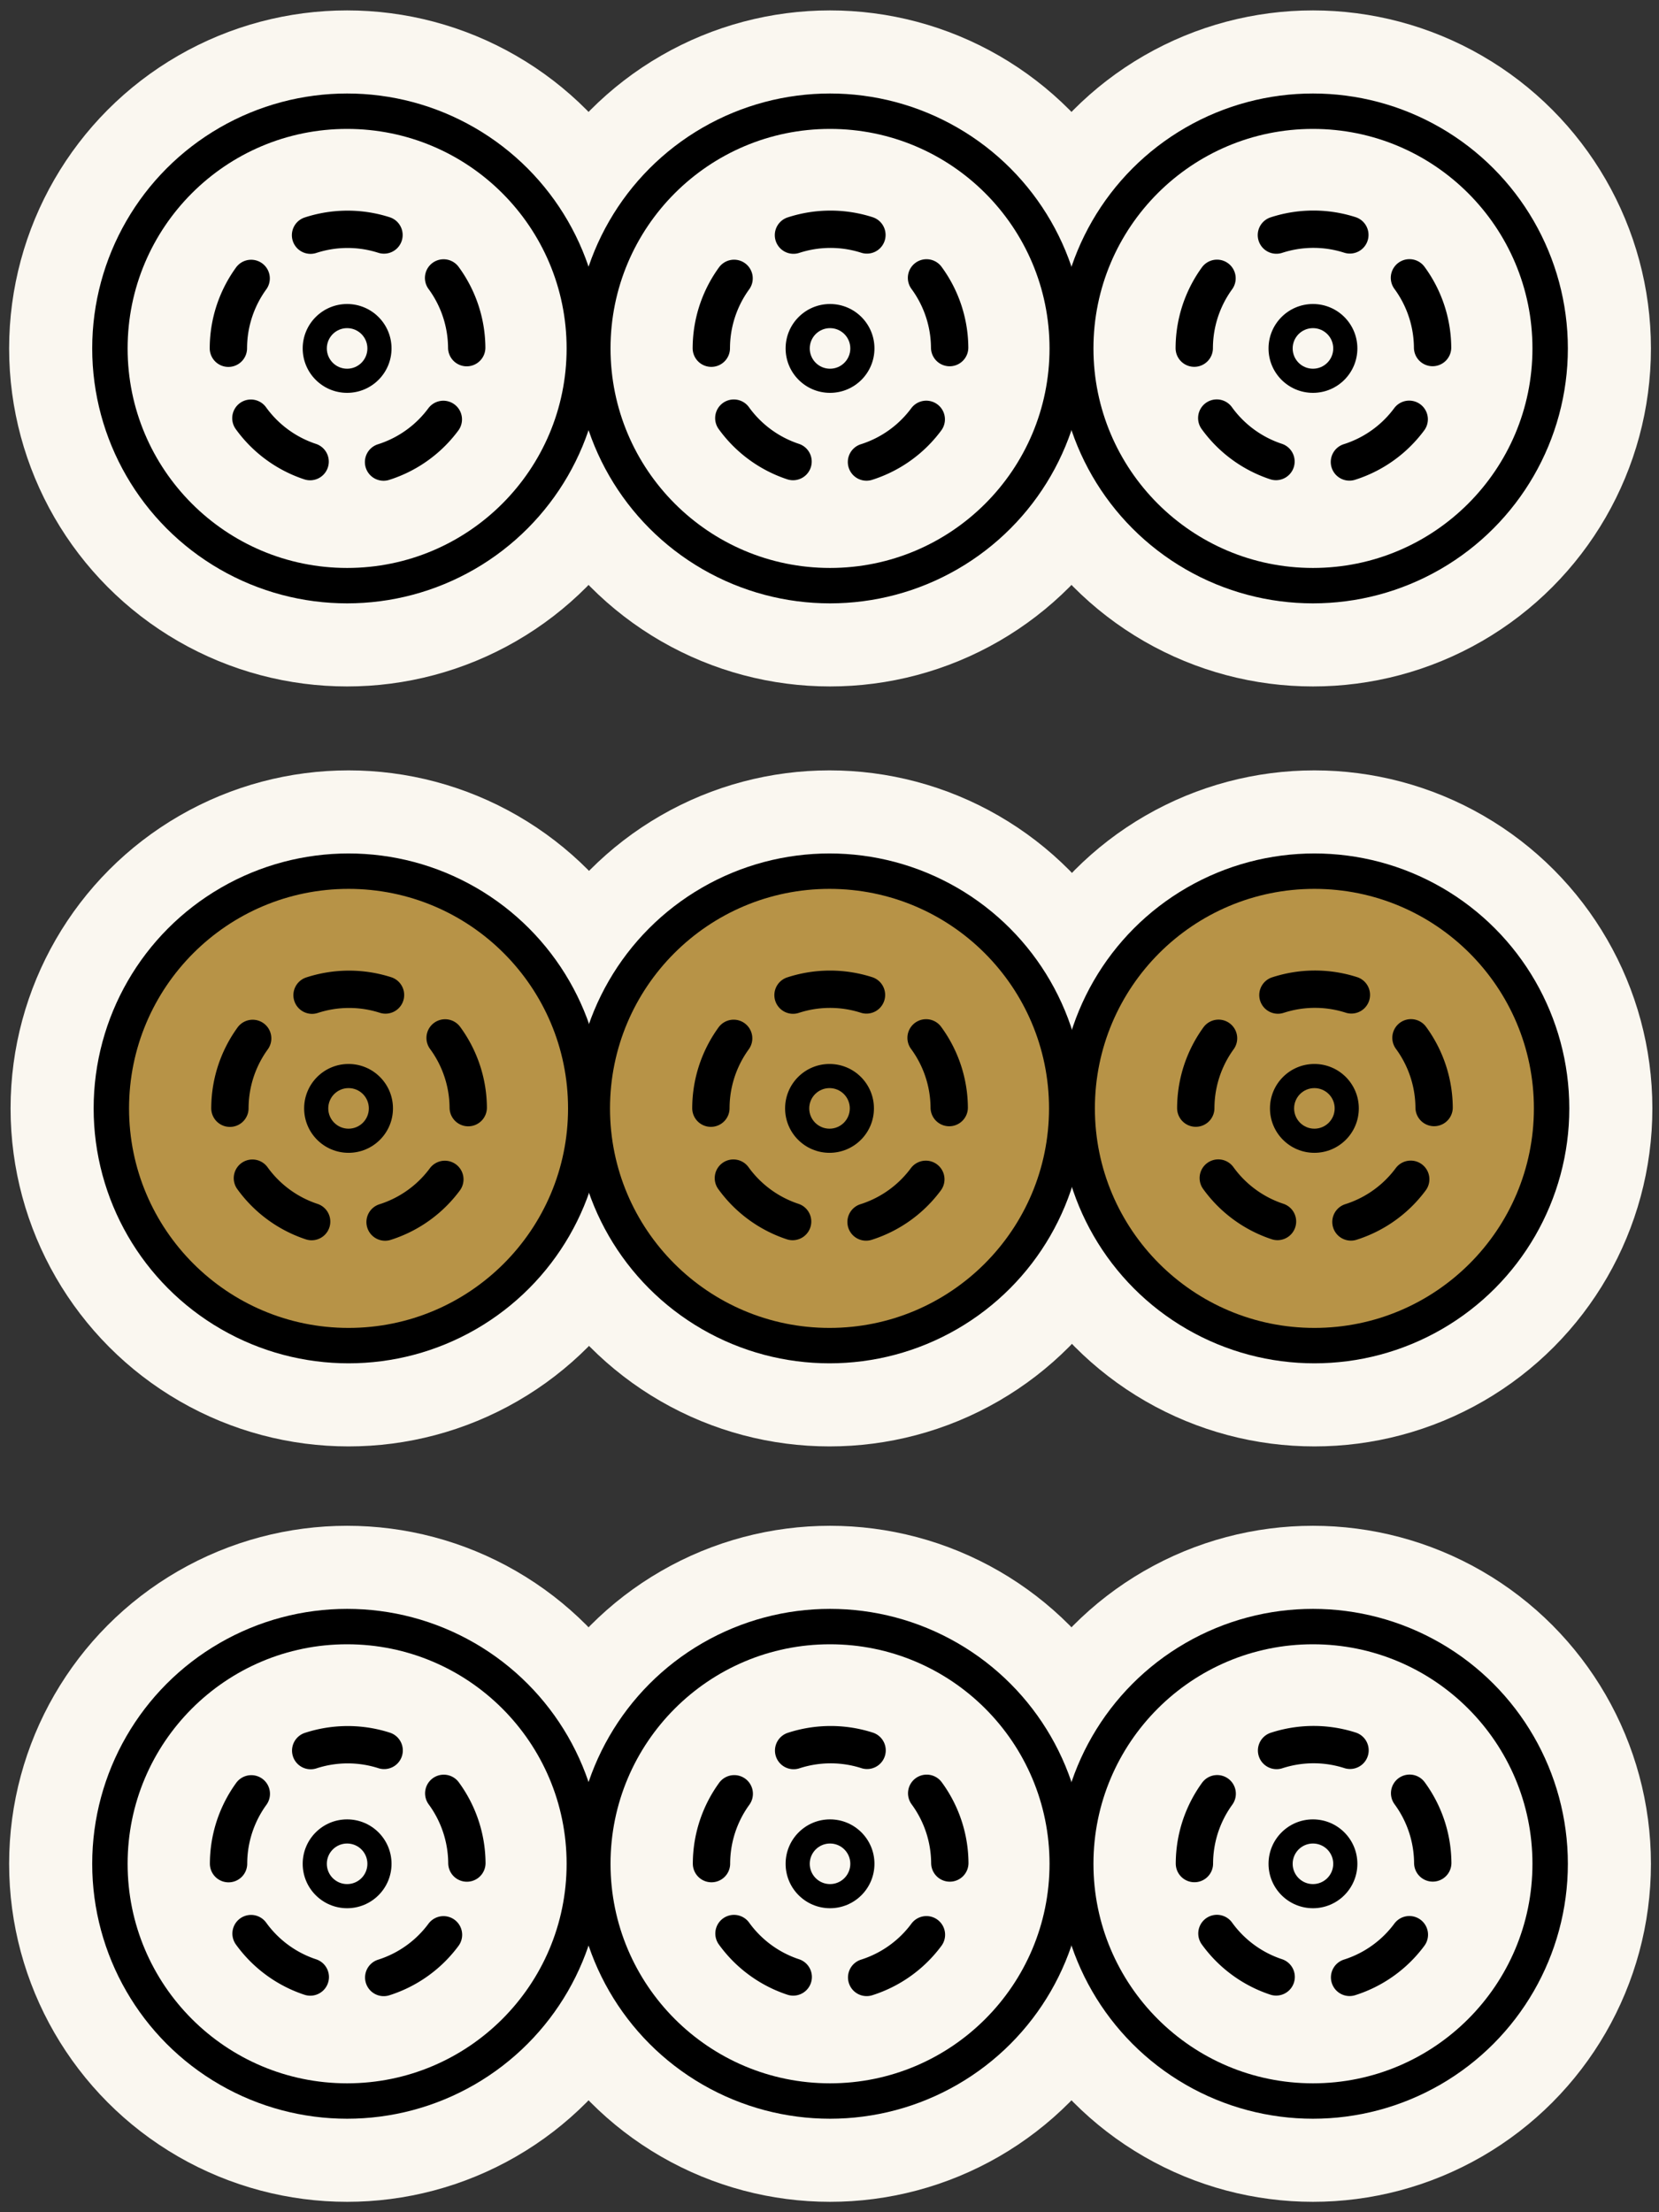 <?xml version="1.0" encoding="UTF-8" standalone="no"?>
<!-- Created with Inkscape (http://www.inkscape.org/) -->

<svg
   xmlns:osb="http://www.openswatchbook.org/uri/2009/osb"
   xmlns:dc="http://purl.org/dc/elements/1.1/"
   xmlns:cc="http://creativecommons.org/ns#"
   xmlns:rdf="http://www.w3.org/1999/02/22-rdf-syntax-ns#"
   xmlns:svg="http://www.w3.org/2000/svg"
   xmlns="http://www.w3.org/2000/svg"
   xmlns:sodipodi="http://sodipodi.sourceforge.net/DTD/sodipodi-0.dtd"
   xmlns:inkscape="http://www.inkscape.org/namespaces/inkscape"
   width="300"
   height="400"
   viewBox="0 0 300 400"
   id="svg2"
   version="1.1"
   inkscape:version="0.91 r13725"
   sodipodi:docname="Pin9.svg"
   inkscape:export-filename="C:\Users\Fluffy\Documents\Projects\ExtraRiichi\Pin9.png"
   inkscape:export-xdpi="180"
   inkscape:export-ydpi="180">
  <rect x="0" y="0" width="300" height="400" fill="#333333" stroke="none"/>
  <defs
     id="defs4">
    <inkscape:path-effect
       effect="skeletal"
       id="path-effect7963"
       is_visible="true"
       pattern="m -90.826,-314.07 23.03,41.385 21.478,-41.385 z"
       copytype="repeated_stretched"
       prop_scale="1"
       scale_y_rel="false"
       spacing="0"
       normal_offset="0"
       tang_offset="0"
       prop_units="false"
       vertical_pattern="false"
       fuse_tolerance="0"
       pattern-nodetypes="cccc" />
    <inkscape:path-effect
       effect="skeletal"
       id="path-effect7830"
       is_visible="true"
       pattern="M -12.828,33.716 -17,-11 l 9,0 z"
       copytype="repeated_stretched"
       prop_scale="-1"
       scale_y_rel="false"
       spacing="5.1"
       normal_offset="0"
       tang_offset="0"
       prop_units="false"
       vertical_pattern="false"
       fuse_tolerance="0"
       pattern-nodetypes="cccc" />
    <linearGradient
       id="linearGradient10055"
       osb:paint="solid">
      <stop
         style="stop-color:#000000;stop-opacity:1;"
         offset="0"
         id="stop10057" />
    </linearGradient>
    <marker
       inkscape:stockid="Arrow1Lstart"
       orient="auto"
       refY="0"
       refX="0"
       id="Arrow1Lstart"
       style="overflow:visible"
       inkscape:isstock="true">
      <path
         id="path4978"
         d="M 0,0 5,-5 -12.5,0 5,5 0,0 Z"
         style="fill:#000000;fill-opacity:1;fill-rule:evenodd;stroke:#ff5c00;stroke-width:1pt;stroke-opacity:1"
         transform="matrix(0.8,0,0,0.8,10,0)"
         inkscape:connector-curvature="0" />
    </marker>
    <clipPath
       clipPathUnits="userSpaceOnUse"
       id="clipPath4243">
      <circle
         style="opacity:1;fill:#000000;fill-opacity:0.297;fill-rule:nonzero;stroke:#000000;stroke-width:19.133;stroke-linecap:butt;stroke-linejoin:round;stroke-miterlimit:4;stroke-dasharray:none;stroke-dashoffset:0;stroke-opacity:1"
         id="circle4245"
         cx="-264.66"
         cy="-198.207"
         r="293.954" />
    </clipPath>
    <clipPath
       clipPathUnits="userSpaceOnUse"
       id="clipPath7847">
      <ellipse
         style="opacity:1;fill:#822600;fill-opacity:1;fill-rule:nonzero;stroke:none;stroke-width:12;stroke-linecap:round;stroke-linejoin:round;stroke-miterlimit:4;stroke-dasharray:none;stroke-dashoffset:0;stroke-opacity:1"
         id="ellipse7849"
         cx="394"
         cy="552.362"
         rx="349.495"
         ry="216" />
    </clipPath>
    <clipPath
       clipPathUnits="userSpaceOnUse"
       id="clipPath4243-1">
      <circle
         style="opacity:1;fill:#000000;fill-opacity:0.297;fill-rule:nonzero;stroke:#000000;stroke-width:19.133;stroke-linecap:butt;stroke-linejoin:round;stroke-miterlimit:4;stroke-dasharray:none;stroke-dashoffset:0;stroke-opacity:1"
         id="circle4245-4"
         cx="-264.66"
         cy="-198.207"
         r="293.954" />
    </clipPath>
    <clipPath
       clipPathUnits="userSpaceOnUse"
       id="clipPath7876">
      <circle
         style="opacity:1;fill:#000000;fill-opacity:0.297;fill-rule:nonzero;stroke:#000000;stroke-width:19.133;stroke-linecap:butt;stroke-linejoin:round;stroke-miterlimit:4;stroke-dasharray:none;stroke-dashoffset:0;stroke-opacity:1"
         id="circle7878"
         cx="-264.66"
         cy="-198.207"
         r="293.954" />
    </clipPath>
    <clipPath
       clipPathUnits="userSpaceOnUse"
       id="clipPath14693">
      <rect
         style="opacity:1;fill:#a53c3c;fill-opacity:1;fill-rule:nonzero;stroke:none;stroke-width:8;stroke-linecap:round;stroke-linejoin:round;stroke-miterlimit:4;stroke-dasharray:none;stroke-dashoffset:0;stroke-opacity:1"
         id="rect14695"
         width="131.784"
         height="168.821"
         x="-332.596"
         y="383.498"
         rx="1.255"
         ry="3.751"
         transform="matrix(0.999,-0.035,0.035,0.999,0,0)" />
    </clipPath>
    <clipPath
       clipPathUnits="userSpaceOnUse"
       id="clipPath14952">
      <ellipse
         style="opacity:1;fill:#a53c3c;fill-opacity:1;fill-rule:nonzero;stroke:none;stroke-width:7;stroke-linecap:round;stroke-linejoin:round;stroke-miterlimit:4;stroke-dasharray:none;stroke-dashoffset:0;stroke-opacity:1"
         id="ellipse14954"
         cx="-271.344"
         cy="647.256"
         rx="69.057"
         ry="116.911"
         transform="matrix(0.999,-0.035,0.035,0.999,0,0)" />
    </clipPath>
    <pattern
       y="0"
       x="0"
       height="6"
       width="6"
       patternUnits="userSpaceOnUse"
       id="EMFhbasepattern" />
    <pattern
       y="0"
       x="0"
       height="6"
       width="6"
       patternUnits="userSpaceOnUse"
       id="EMFhbasepattern-9" />
  </defs>
  <sodipodi:namedview
     id="base"
     pagecolor="#000000"
     bordercolor="#666666"
     borderopacity="1"
     inkscape:pageopacity="0"
     inkscape:pageshadow="2"
     inkscape:zoom="1.4142136"
     inkscape:cx="-20.620155"
     inkscape:cy="159.23138"
     inkscape:document-units="px"
     inkscape:current-layer="layer1"
     showgrid="true"
     inkscape:window-width="1920"
     inkscape:window-height="1017"
     inkscape:window-x="1912"
     inkscape:window-y="-8"
     inkscape:window-maximized="1"
     showguides="true"
     inkscape:guide-bbox="true"
     units="px">
    <inkscape:grid
       type="xygrid"
       id="grid4774"
       visible="true"
       dotted="false"
       color="#3f3fff"
       opacity="0.039"
       empcolor="#3f3fff"
       empopacity="0.078"
       enabled="false" />
    <sodipodi:guide
       position="150,200"
       orientation="0,1"
       id="guide8231"
       inkscape:label=""
       inkscape:color="rgb(0,0,255)" />
    <sodipodi:guide
       position="150,200"
       orientation="1,0"
       id="guide8233"
       inkscape:label=""
       inkscape:color="rgb(0,0,255)" />
  </sodipodi:namedview>
  <g
     inkscape:label="Layer 1"
     inkscape:groupmode="layer"
     id="layer1"
     transform="translate(0,-652.362)">
    <circle
       r="61.118"
       cy="715.363"
       cx="237.424"
       id="circle7275"
       style="opacity:1;fill:#FAF7F0;fill-opacity:1;fill-rule:nonzero;stroke:none;stroke-width:8;stroke-linecap:round;stroke-linejoin:round;stroke-miterlimit:4;stroke-dasharray:none;stroke-dashoffset:0;stroke-opacity:1" />
    <circle
       style="opacity:1;fill:#FAF7F0;fill-opacity:1;fill-rule:nonzero;stroke:none;stroke-width:8;stroke-linecap:round;stroke-linejoin:round;stroke-miterlimit:4;stroke-dasharray:none;stroke-dashoffset:0;stroke-opacity:1"
       id="circle7261"
       cx="62.769"
       cy="715.363"
       r="61.118" />
    <circle
       r="61.118"
       cy="715.363"
       cx="150.096"
       id="circle7247"
       style="opacity:1;fill:#FAF7F0;fill-opacity:1;fill-rule:nonzero;stroke:none;stroke-width:8;stroke-linecap:round;stroke-linejoin:round;stroke-miterlimit:4;stroke-dasharray:none;stroke-dashoffset:0;stroke-opacity:1" />
    <circle
       r="46.095"
       cy="715.363"
       cx="150.096"
       id="circle7249"
       style="opacity:1;fill:#000000;fill-opacity:1;fill-rule:nonzero;stroke:none;stroke-width:8;stroke-linecap:round;stroke-linejoin:round;stroke-miterlimit:4;stroke-dasharray:none;stroke-dashoffset:0;stroke-opacity:1" />
    <circle
       r="39.693"
       cy="715.363"
       cx="150.096"
       id="circle7251"
       style="opacity:1;fill:#FAF7F0;fill-opacity:1;fill-rule:nonzero;stroke:none;stroke-width:8;stroke-linecap:round;stroke-linejoin:round;stroke-miterlimit:4;stroke-dasharray:none;stroke-dashoffset:0;stroke-opacity:1" />
    <path
       style="opacity:1;fill:none;fill-opacity:0.297;fill-rule:nonzero;stroke:#000000;stroke-width:6.75;stroke-linecap:round;stroke-linejoin:round;stroke-miterlimit:4;stroke-dasharray:13.501, 13.501;stroke-dashoffset:0;stroke-opacity:1"
       id="path7253"
       sodipodi:type="arc"
       sodipodi:cx="145.16447"
       sodipodi:cy="-716.38013"
       sodipodi:rx="21.547712"
       sodipodi:ry="21.547714"
       sodipodi:start="0"
       sodipodi:end="6.2079791"
       sodipodi:open="true"
       d="m 166.712,-716.38 a 21.548,21.548 0 0 1 -21.143,21.544 21.548,21.548 0 0 1 -21.938,-20.734 21.548,21.548 0 0 1 20.318,-22.324 21.548,21.548 0 0 1 22.702,19.894"
       transform="matrix(1,-0.007,-0.007,-1,0,0)" />
    <circle
       r="8.032"
       cy="715.363"
       cx="150.096"
       id="circle7255"
       style="opacity:1;fill:#000000;fill-opacity:1;fill-rule:nonzero;stroke:none;stroke-width:8;stroke-linecap:round;stroke-linejoin:round;stroke-miterlimit:4;stroke-dasharray:none;stroke-dashoffset:0;stroke-opacity:1" />
    <circle
       r="3.668"
       cy="715.363"
       cx="150.096"
       id="circle7257"
       style="opacity:1;fill:#FAF7F0;fill-opacity:1;fill-rule:nonzero;stroke:none;stroke-width:8;stroke-linecap:round;stroke-linejoin:round;stroke-miterlimit:4;stroke-dasharray:none;stroke-dashoffset:0;stroke-opacity:1" />
    <circle
       style="opacity:1;fill:#000000;fill-opacity:1;fill-rule:nonzero;stroke:none;stroke-width:8;stroke-linecap:round;stroke-linejoin:round;stroke-miterlimit:4;stroke-dasharray:none;stroke-dashoffset:0;stroke-opacity:1"
       id="circle7263"
       cx="62.769"
       cy="715.363"
       r="46.095" />
    <circle
       style="opacity:1;fill:#FAF7F0;fill-opacity:1;fill-rule:nonzero;stroke:none;stroke-width:8;stroke-linecap:round;stroke-linejoin:round;stroke-miterlimit:4;stroke-dasharray:none;stroke-dashoffset:0;stroke-opacity:1"
       id="circle7265"
       cx="62.769"
       cy="715.363"
       r="39.693" />
    <path
       transform="matrix(1,-0.007,-0.007,-1,0,0)"
       d="m 79.387,-715.778 a 21.548,21.548 0 0 1 -21.143,21.544 21.548,21.548 0 0 1 -21.938,-20.734 21.548,21.548 0 0 1 20.318,-22.324 21.548,21.548 0 0 1 22.702,19.894"
       sodipodi:open="true"
       sodipodi:end="6.2079791"
       sodipodi:start="0"
       sodipodi:ry="21.547714"
       sodipodi:rx="21.547712"
       sodipodi:cy="-715.77832"
       sodipodi:cx="57.838856"
       sodipodi:type="arc"
       id="path7267"
       style="opacity:1;fill:none;fill-opacity:0.297;fill-rule:nonzero;stroke:#000000;stroke-width:6.75;stroke-linecap:round;stroke-linejoin:round;stroke-miterlimit:4;stroke-dasharray:13.501, 13.501;stroke-dashoffset:0;stroke-opacity:1" />
    <circle
       style="opacity:1;fill:#000000;fill-opacity:1;fill-rule:nonzero;stroke:none;stroke-width:8;stroke-linecap:round;stroke-linejoin:round;stroke-miterlimit:4;stroke-dasharray:none;stroke-dashoffset:0;stroke-opacity:1"
       id="circle7269"
       cx="62.769"
       cy="715.363"
       r="8.032" />
    <circle
       style="opacity:1;fill:#FAF7F0;fill-opacity:1;fill-rule:nonzero;stroke:none;stroke-width:8;stroke-linecap:round;stroke-linejoin:round;stroke-miterlimit:4;stroke-dasharray:none;stroke-dashoffset:0;stroke-opacity:1"
       id="circle7271"
       cx="62.769"
       cy="715.363"
       r="3.668" />
    <circle
       r="46.095"
       cy="715.363"
       cx="237.424"
       id="circle7277"
       style="opacity:1;fill:#000000;fill-opacity:1;fill-rule:nonzero;stroke:none;stroke-width:8;stroke-linecap:round;stroke-linejoin:round;stroke-miterlimit:4;stroke-dasharray:none;stroke-dashoffset:0;stroke-opacity:1" />
    <circle
       r="39.693"
       cy="715.363"
       cx="237.424"
       id="circle7279"
       style="opacity:1;fill:#FAF7F0;fill-opacity:1;fill-rule:nonzero;stroke:none;stroke-width:8;stroke-linecap:round;stroke-linejoin:round;stroke-miterlimit:4;stroke-dasharray:none;stroke-dashoffset:0;stroke-opacity:1" />
    <path
       style="opacity:1;fill:none;fill-opacity:0.297;fill-rule:nonzero;stroke:#000000;stroke-width:6.75;stroke-linecap:round;stroke-linejoin:round;stroke-miterlimit:4;stroke-dasharray:13.501, 13.501;stroke-dashoffset:0;stroke-opacity:1"
       id="path7281"
       sodipodi:type="arc"
       sodipodi:cx="232.49008"
       sodipodi:cy="-716.98193"
       sodipodi:rx="21.547712"
       sodipodi:ry="21.547714"
       sodipodi:start="0"
       sodipodi:end="6.2079791"
       sodipodi:open="true"
       d="m 254.038,-716.982 a 21.548,21.548 0 0 1 -21.143,21.544 21.548,21.548 0 0 1 -21.938,-20.734 21.548,21.548 0 0 1 20.318,-22.324 21.548,21.548 0 0 1 22.702,19.894"
       transform="matrix(1,-0.007,-0.007,-1,0,0)" />
    <circle
       r="8.032"
       cy="715.363"
       cx="237.424"
       id="circle7283"
       style="opacity:1;fill:#000000;fill-opacity:1;fill-rule:nonzero;stroke:none;stroke-width:8;stroke-linecap:round;stroke-linejoin:round;stroke-miterlimit:4;stroke-dasharray:none;stroke-dashoffset:0;stroke-opacity:1" />
    <circle
       r="3.668"
       cy="715.363"
       cx="237.424"
       id="circle7285"
       style="opacity:1;fill:#FAF7F0;fill-opacity:1;fill-rule:nonzero;stroke:none;stroke-width:8;stroke-linecap:round;stroke-linejoin:round;stroke-miterlimit:4;stroke-dasharray:none;stroke-dashoffset:0;stroke-opacity:1" />
    <circle
       style="opacity:1;fill:#FAF7F0;fill-opacity:1;fill-rule:nonzero;stroke:none;stroke-width:8;stroke-linecap:round;stroke-linejoin:round;stroke-miterlimit:4;stroke-dasharray:none;stroke-dashoffset:0;stroke-opacity:1"
       id="circle7327"
       cx="237.424"
       cy="989.363"
       r="61.118" />
    <circle
       r="61.118"
       cy="989.363"
       cx="62.769"
       id="circle7329"
       style="opacity:1;fill:#FAF7F0;fill-opacity:1;fill-rule:nonzero;stroke:none;stroke-width:8;stroke-linecap:round;stroke-linejoin:round;stroke-miterlimit:4;stroke-dasharray:none;stroke-dashoffset:0;stroke-opacity:1" />
    <circle
       style="opacity:1;fill:#FAF7F0;fill-opacity:1;fill-rule:nonzero;stroke:none;stroke-width:8;stroke-linecap:round;stroke-linejoin:round;stroke-miterlimit:4;stroke-dasharray:none;stroke-dashoffset:0;stroke-opacity:1"
       id="circle7331"
       cx="150.096"
       cy="989.363"
       r="61.118" />
    <circle
       style="opacity:1;fill:#000000;fill-opacity:1;fill-rule:nonzero;stroke:none;stroke-width:8;stroke-linecap:round;stroke-linejoin:round;stroke-miterlimit:4;stroke-dasharray:none;stroke-dashoffset:0;stroke-opacity:1"
       id="circle7333"
       cx="150.096"
       cy="989.363"
       r="46.095" />
    <circle
       style="opacity:1;fill:#FAF7F0;fill-opacity:1;fill-rule:nonzero;stroke:none;stroke-width:8;stroke-linecap:round;stroke-linejoin:round;stroke-miterlimit:4;stroke-dasharray:none;stroke-dashoffset:0;stroke-opacity:1"
       id="circle7335"
       cx="150.096"
       cy="989.363"
       r="39.693" />
    <path
       transform="matrix(1,-0.007,-0.007,-1,0,0)"
       d="m 164.824,-990.374 a 21.548,21.548 0 0 1 -21.143,21.544 21.548,21.548 0 0 1 -21.938,-20.734 21.548,21.548 0 0 1 20.318,-22.323 21.548,21.548 0 0 1 22.702,19.894"
       sodipodi:open="true"
       sodipodi:end="6.2079791"
       sodipodi:start="0"
       sodipodi:ry="21.547714"
       sodipodi:rx="21.547712"
       sodipodi:cy="-990.3736"
       sodipodi:cx="143.27626"
       sodipodi:type="arc"
       id="path7337"
       style="opacity:1;fill:none;fill-opacity:0.297;fill-rule:nonzero;stroke:#000000;stroke-width:6.75;stroke-linecap:round;stroke-linejoin:round;stroke-miterlimit:4;stroke-dasharray:13.501, 13.501;stroke-dashoffset:0;stroke-opacity:1" />
    <circle
       style="opacity:1;fill:#000000;fill-opacity:1;fill-rule:nonzero;stroke:none;stroke-width:8;stroke-linecap:round;stroke-linejoin:round;stroke-miterlimit:4;stroke-dasharray:none;stroke-dashoffset:0;stroke-opacity:1"
       id="circle7339"
       cx="150.096"
       cy="989.363"
       r="8.032" />
    <circle
       style="opacity:1;fill:#FAF7F0;fill-opacity:1;fill-rule:nonzero;stroke:none;stroke-width:8;stroke-linecap:round;stroke-linejoin:round;stroke-miterlimit:4;stroke-dasharray:none;stroke-dashoffset:0;stroke-opacity:1"
       id="circle7341"
       cx="150.096"
       cy="989.363"
       r="3.668" />
    <circle
       r="46.095"
       cy="989.363"
       cx="62.769"
       id="circle7343"
       style="opacity:1;fill:#000000;fill-opacity:1;fill-rule:nonzero;stroke:none;stroke-width:8;stroke-linecap:round;stroke-linejoin:round;stroke-miterlimit:4;stroke-dasharray:none;stroke-dashoffset:0;stroke-opacity:1" />
    <circle
       r="39.693"
       cy="989.363"
       cx="62.769"
       id="circle7345"
       style="opacity:1;fill:#FAF7F0;fill-opacity:1;fill-rule:nonzero;stroke:none;stroke-width:8;stroke-linecap:round;stroke-linejoin:round;stroke-miterlimit:4;stroke-dasharray:none;stroke-dashoffset:0;stroke-opacity:1" />
    <path
       style="opacity:1;fill:none;fill-opacity:0.297;fill-rule:nonzero;stroke:#000000;stroke-width:6.75;stroke-linecap:round;stroke-linejoin:round;stroke-miterlimit:4;stroke-dasharray:13.501, 13.501;stroke-dashoffset:0;stroke-opacity:1"
       id="path7347"
       sodipodi:type="arc"
       sodipodi:cx="55.950649"
       sodipodi:cy="-989.77179"
       sodipodi:rx="21.547712"
       sodipodi:ry="21.547714"
       sodipodi:start="0"
       sodipodi:end="6.2079791"
       sodipodi:open="true"
       d="m 77.498,-989.772 a 21.548,21.548 0 0 1 -21.143,21.544 21.548,21.548 0 0 1 -21.938,-20.734 21.548,21.548 0 0 1 20.318,-22.323 21.548,21.548 0 0 1 22.702,19.894"
       transform="matrix(1,-0.007,-0.007,-1,0,0)" />
    <circle
       r="8.032"
       cy="989.363"
       cx="62.769"
       id="circle7349"
       style="opacity:1;fill:#000000;fill-opacity:1;fill-rule:nonzero;stroke:none;stroke-width:8;stroke-linecap:round;stroke-linejoin:round;stroke-miterlimit:4;stroke-dasharray:none;stroke-dashoffset:0;stroke-opacity:1" />
    <circle
       r="3.668"
       cy="989.363"
       cx="62.769"
       id="circle7351"
       style="opacity:1;fill:#FAF7F0;fill-opacity:1;fill-rule:nonzero;stroke:none;stroke-width:8;stroke-linecap:round;stroke-linejoin:round;stroke-miterlimit:4;stroke-dasharray:none;stroke-dashoffset:0;stroke-opacity:1" />
    <circle
       style="opacity:1;fill:#000000;fill-opacity:1;fill-rule:nonzero;stroke:none;stroke-width:8;stroke-linecap:round;stroke-linejoin:round;stroke-miterlimit:4;stroke-dasharray:none;stroke-dashoffset:0;stroke-opacity:1"
       id="circle7353"
       cx="237.424"
       cy="989.363"
       r="46.095" />
    <circle
       style="opacity:1;fill:#FAF7F0;fill-opacity:1;fill-rule:nonzero;stroke:none;stroke-width:8;stroke-linecap:round;stroke-linejoin:round;stroke-miterlimit:4;stroke-dasharray:none;stroke-dashoffset:0;stroke-opacity:1"
       id="circle7355"
       cx="237.424"
       cy="989.363"
       r="39.693" />
    <path
       transform="matrix(1,-0.007,-0.007,-1,0,0)"
       d="m 252.15,-990.975 a 21.548,21.548 0 0 1 -21.143,21.544 21.548,21.548 0 0 1 -21.938,-20.734 21.548,21.548 0 0 1 20.318,-22.323 21.548,21.548 0 0 1 22.702,19.894"
       sodipodi:open="true"
       sodipodi:end="6.2079791"
       sodipodi:start="0"
       sodipodi:ry="21.547714"
       sodipodi:rx="21.547712"
       sodipodi:cy="-990.9754"
       sodipodi:cx="230.60187"
       sodipodi:type="arc"
       id="path7357"
       style="opacity:1;fill:none;fill-opacity:0.297;fill-rule:nonzero;stroke:#000000;stroke-width:6.75;stroke-linecap:round;stroke-linejoin:round;stroke-miterlimit:4;stroke-dasharray:13.501, 13.501;stroke-dashoffset:0;stroke-opacity:1" />
    <circle
       style="opacity:1;fill:#000000;fill-opacity:1;fill-rule:nonzero;stroke:none;stroke-width:8;stroke-linecap:round;stroke-linejoin:round;stroke-miterlimit:4;stroke-dasharray:none;stroke-dashoffset:0;stroke-opacity:1"
       id="circle7359"
       cx="237.424"
       cy="989.363"
       r="8.032" />
    <circle
       style="opacity:1;fill:#FAF7F0;fill-opacity:1;fill-rule:nonzero;stroke:none;stroke-width:8;stroke-linecap:round;stroke-linejoin:round;stroke-miterlimit:4;stroke-dasharray:none;stroke-dashoffset:0;stroke-opacity:1"
       id="circle7361"
       cx="237.424"
       cy="989.363"
       r="3.668" />
    <circle
       r="61.118"
       cy="852.775"
       cx="63.029"
       id="circle7379"
       style="opacity:1;fill:#FAF7F0;fill-opacity:1;fill-rule:nonzero;stroke:none;stroke-width:8;stroke-linecap:round;stroke-linejoin:round;stroke-miterlimit:4;stroke-dasharray:none;stroke-dashoffset:0;stroke-opacity:1" />
    <circle
       style="opacity:1;fill:#FAF7F0;fill-opacity:1;fill-rule:nonzero;stroke:none;stroke-width:8;stroke-linecap:round;stroke-linejoin:round;stroke-miterlimit:4;stroke-dasharray:none;stroke-dashoffset:0;stroke-opacity:1"
       id="circle7393"
       cx="237.684"
       cy="852.775"
       r="61.118" />
    <circle
       style="opacity:1;fill:#FAF7F0;fill-opacity:1;fill-rule:nonzero;stroke:none;stroke-width:8;stroke-linecap:round;stroke-linejoin:round;stroke-miterlimit:4;stroke-dasharray:none;stroke-dashoffset:0;stroke-opacity:1"
       id="circle7365"
       cx="150.003"
       cy="852.775"
       r="61.118" />
    <circle
       style="opacity:1;fill:#000000;fill-opacity:1;fill-rule:nonzero;stroke:none;stroke-width:8;stroke-linecap:round;stroke-linejoin:round;stroke-miterlimit:4;stroke-dasharray:none;stroke-dashoffset:0;stroke-opacity:1"
       id="circle7367"
       cx="150.003"
       cy="852.775"
       r="46.095" />
    <circle
       style="opacity:1;fill:#B79347;fill-opacity:1;fill-rule:nonzero;stroke:none;stroke-width:8;stroke-linecap:round;stroke-linejoin:round;stroke-miterlimit:4;stroke-dasharray:none;stroke-dashoffset:0;stroke-opacity:1"
       id="circle7369"
       cx="150.003"
       cy="852.775"
       r="39.693" />
    <path
       transform="matrix(1,-0.007,-0.007,-1,0,0)"
       d="m 165.672,-853.788 a 21.548,21.548 0 0 1 -21.143,21.544 21.548,21.548 0 0 1 -21.938,-20.734 21.548,21.548 0 0 1 20.318,-22.324 21.548,21.548 0 0 1 22.702,19.894"
       sodipodi:open="true"
       sodipodi:end="6.2079791"
       sodipodi:start="0"
       sodipodi:ry="21.547714"
       sodipodi:rx="21.547712"
       sodipodi:cy="-853.78809"
       sodipodi:cx="144.12408"
       sodipodi:type="arc"
       id="path7371"
       style="opacity:1;fill:none;fill-opacity:0.297;fill-rule:nonzero;stroke:#000000;stroke-width:6.75;stroke-linecap:round;stroke-linejoin:round;stroke-miterlimit:4;stroke-dasharray:13.501, 13.501;stroke-dashoffset:0;stroke-opacity:1" />
    <circle
       style="opacity:1;fill:#000000;fill-opacity:1;fill-rule:nonzero;stroke:none;stroke-width:8;stroke-linecap:round;stroke-linejoin:round;stroke-miterlimit:4;stroke-dasharray:none;stroke-dashoffset:0;stroke-opacity:1"
       id="circle7373"
       cx="150.003"
       cy="852.775"
       r="8.032" />
    <circle
       style="opacity:1;fill:#B79347;fill-opacity:1;fill-rule:nonzero;stroke:none;stroke-width:8;stroke-linecap:round;stroke-linejoin:round;stroke-miterlimit:4;stroke-dasharray:none;stroke-dashoffset:0;stroke-opacity:1"
       id="circle7375"
       cx="150.003"
       cy="852.775"
       r="3.668" />
    <circle
       r="46.095"
       cy="852.775"
       cx="63.029"
       id="circle7381"
       style="opacity:1;fill:#000000;fill-opacity:1;fill-rule:nonzero;stroke:none;stroke-width:8;stroke-linecap:round;stroke-linejoin:round;stroke-miterlimit:4;stroke-dasharray:none;stroke-dashoffset:0;stroke-opacity:1" />
    <circle
       r="39.693"
       cy="852.775"
       cx="63.029"
       id="circle7383"
       style="opacity:1;fill:#B79347;fill-opacity:1;fill-rule:nonzero;stroke:none;stroke-width:8;stroke-linecap:round;stroke-linejoin:round;stroke-miterlimit:4;stroke-dasharray:none;stroke-dashoffset:0;stroke-opacity:1" />
    <path
       style="opacity:1;fill:none;fill-opacity:0.297;fill-rule:nonzero;stroke:#000000;stroke-width:6.75;stroke-linecap:round;stroke-linejoin:round;stroke-miterlimit:4;stroke-dasharray:13.501, 13.501;stroke-dashoffset:0;stroke-opacity:1"
       id="path7385"
       sodipodi:type="arc"
       sodipodi:cx="57.152027"
       sodipodi:cy="-853.18872"
       sodipodi:rx="21.547712"
       sodipodi:ry="21.547714"
       sodipodi:start="0"
       sodipodi:end="6.2079791"
       sodipodi:open="true"
       d="m 78.7,-853.189 a 21.548,21.548 0 0 1 -21.143,21.544 21.548,21.548 0 0 1 -21.938,-20.734 21.548,21.548 0 0 1 20.318,-22.324 21.548,21.548 0 0 1 22.702,19.894"
       transform="matrix(1,-0.007,-0.007,-1,0,0)" />
    <circle
       r="8.032"
       cy="852.775"
       cx="63.029"
       id="circle7387"
       style="opacity:1;fill:#000000;fill-opacity:1;fill-rule:nonzero;stroke:none;stroke-width:8;stroke-linecap:round;stroke-linejoin:round;stroke-miterlimit:4;stroke-dasharray:none;stroke-dashoffset:0;stroke-opacity:1" />
    <circle
       r="3.668"
       cy="852.775"
       cx="63.029"
       id="circle7389"
       style="opacity:1;fill:#B79347;fill-opacity:1;fill-rule:nonzero;stroke:none;stroke-width:8;stroke-linecap:round;stroke-linejoin:round;stroke-miterlimit:4;stroke-dasharray:none;stroke-dashoffset:0;stroke-opacity:1" />
    <circle
       style="opacity:1;fill:#000000;fill-opacity:1;fill-rule:nonzero;stroke:none;stroke-width:8;stroke-linecap:round;stroke-linejoin:round;stroke-miterlimit:4;stroke-dasharray:none;stroke-dashoffset:0;stroke-opacity:1"
       id="circle7395"
       cx="237.684"
       cy="852.775"
       r="46.095" />
    <circle
       style="opacity:1;fill:#B79347;fill-opacity:1;fill-rule:nonzero;stroke:none;stroke-width:8;stroke-linecap:round;stroke-linejoin:round;stroke-miterlimit:4;stroke-dasharray:none;stroke-dashoffset:0;stroke-opacity:1"
       id="circle7397"
       cx="237.684"
       cy="852.775"
       r="39.693" />
    <path
       transform="matrix(1,-0.007,-0.007,-1,0,0)"
       d="m 253.351,-854.392 a 21.548,21.548 0 0 1 -21.143,21.544 21.548,21.548 0 0 1 -21.938,-20.734 21.548,21.548 0 0 1 20.318,-22.324 21.548,21.548 0 0 1 22.702,19.894"
       sodipodi:open="true"
       sodipodi:end="6.2079791"
       sodipodi:start="0"
       sodipodi:ry="21.547714"
       sodipodi:rx="21.547712"
       sodipodi:cy="-854.39233"
       sodipodi:cx="231.80325"
       sodipodi:type="arc"
       id="path7399"
       style="opacity:1;fill:none;fill-opacity:0.297;fill-rule:nonzero;stroke:#000000;stroke-width:6.75;stroke-linecap:round;stroke-linejoin:round;stroke-miterlimit:4;stroke-dasharray:13.501, 13.501;stroke-dashoffset:0;stroke-opacity:1" />
    <circle
       style="opacity:1;fill:#000000;fill-opacity:1;fill-rule:nonzero;stroke:none;stroke-width:8;stroke-linecap:round;stroke-linejoin:round;stroke-miterlimit:4;stroke-dasharray:none;stroke-dashoffset:0;stroke-opacity:1"
       id="circle7401"
       cx="237.684"
       cy="852.775"
       r="8.032" />
    <circle
       style="opacity:1;fill:#B79347;fill-opacity:1;fill-rule:nonzero;stroke:none;stroke-width:8;stroke-linecap:round;stroke-linejoin:round;stroke-miterlimit:4;stroke-dasharray:none;stroke-dashoffset:0;stroke-opacity:1"
       id="circle7403"
       cx="237.684"
       cy="852.775"
       r="3.668" />
  </g>
</svg>
